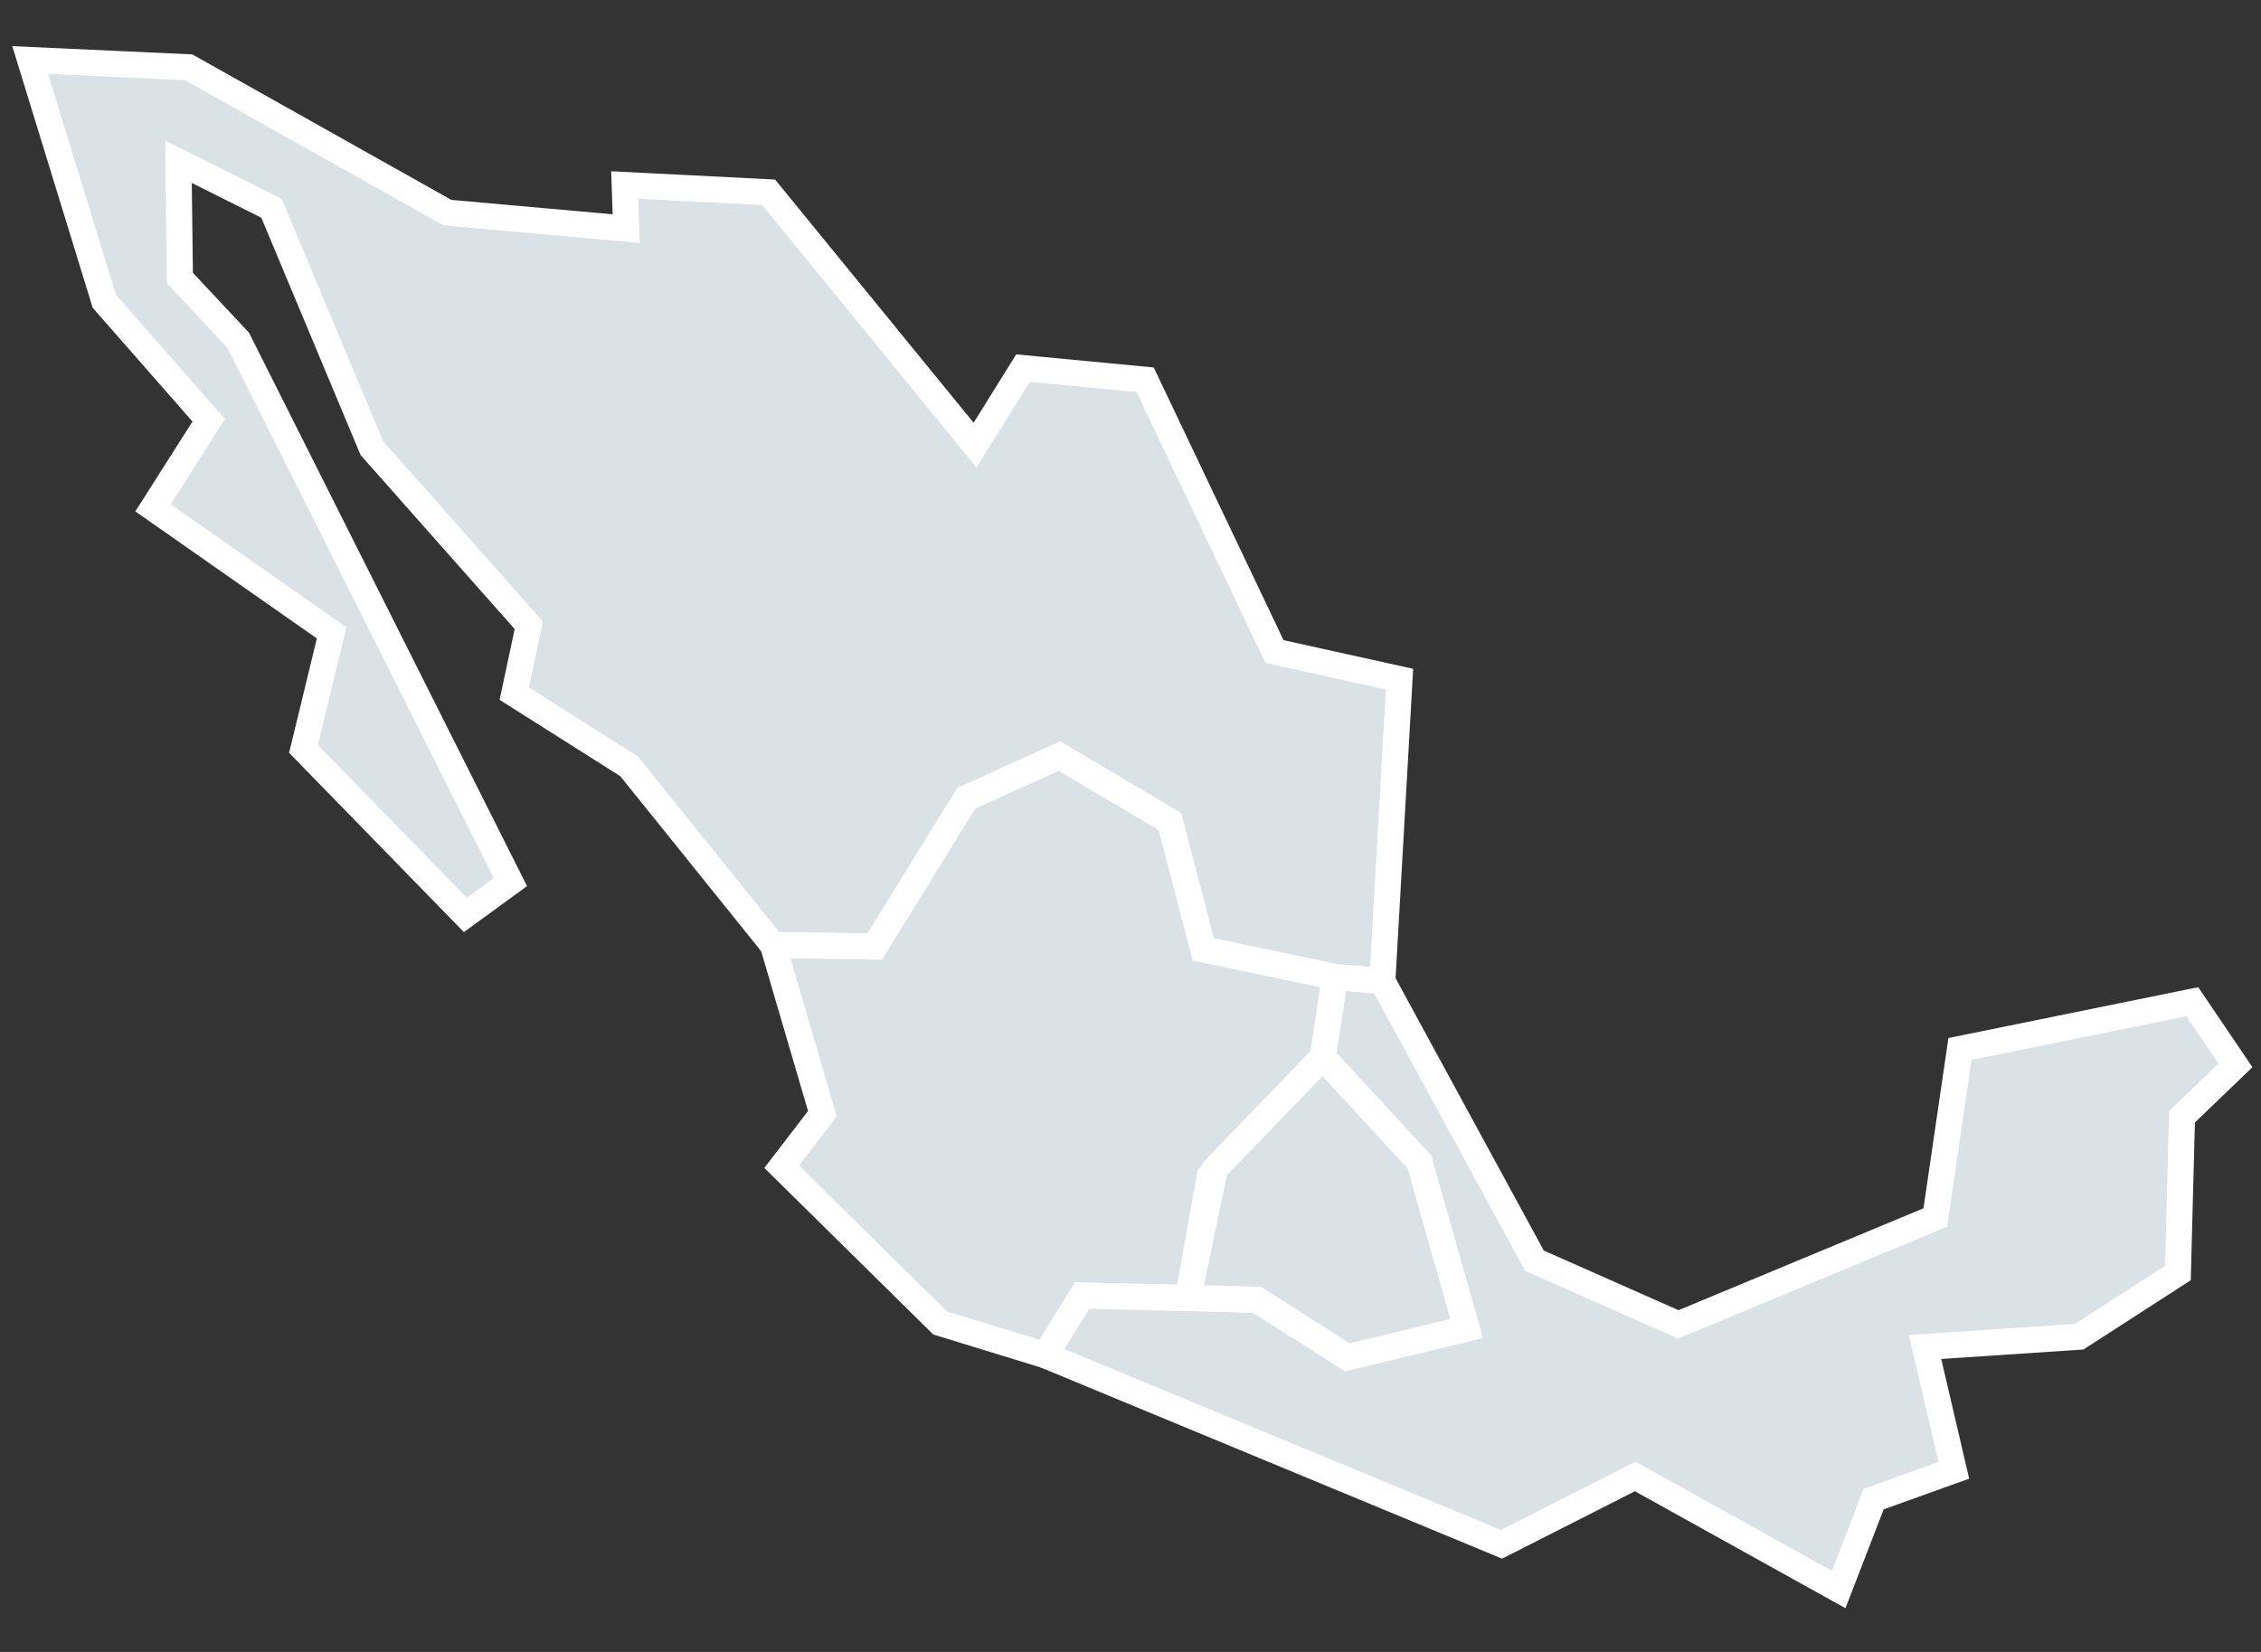 <?xml version="1.0" encoding="UTF-8" standalone="no"?>
<!-- Created with Inkscape (http://www.inkscape.org/) -->

<svg
   width="260mm"
   height="190mm"
   viewBox="0 0 260 190"
   version="1.1"
   id="svg5"
   inkscape:version="1.1.1 (3bf5ae0d25, 2021-09-20)"
   sodipodi:docname="mx_base.svg"
   xmlns:inkscape="http://www.inkscape.org/namespaces/inkscape"
   xmlns:sodipodi="http://sodipodi.sourceforge.net/DTD/sodipodi-0.dtd"
   xmlns="http://www.w3.org/2000/svg"
   xmlns:svg="http://www.w3.org/2000/svg">
  <rect x="0" y="0" width="260" height="190" fill="#333333" stroke="none"/>
  <sodipodi:namedview
     id="namedview7"
     pagecolor="#ffffff"
     bordercolor="#666666"
     borderopacity="1.0"
     inkscape:pageshadow="2"
     inkscape:pageopacity="0.0"
     inkscape:pagecheckerboard="0"
     inkscape:document-units="mm"
     showgrid="false"
     inkscape:zoom="0.73406285"
     inkscape:cx="397.10496"
     inkscape:cy="452.95849"
     inkscape:window-width="1920"
     inkscape:window-height="1009"
     inkscape:window-x="-8"
     inkscape:window-y="-8"
     inkscape:window-maximized="1"
     inkscape:current-layer="layer1" />
  <defs
     id="defs2" />
  <g
     inkscape:label="Layer 1"
     inkscape:groupmode="layer"
     id="layer1">
    <path
       style="display:inline;fill:#dae2e6;fill-opacity:1;stroke:#ffffff;stroke-width:3;stroke-linecap:butt;stroke-linejoin:miter;stroke-miterlimit:4;stroke-dasharray:none;stroke-opacity:1"
       d="m 88.889,108.702 11.701,0.167 10.531,-17.05 10.698,-4.848 12.704,7.522 3.845,14.71 15.155,3.173 5.437,0.473 1.974,-34.737 L 146.558,74.936 131.682,43.678 117.64,42.34 112.124,51.2 88.388,22.114 71.839,21.279 72.007,26.293 51.446,24.455 21.692,7.739 3.472,6.903 11.997,34.651 l 12.006,13.691 -6.405,10.072 20.537,14.373 -3.237,13.347 18.612,19.096 5.182,-3.775 -31.299,-62.321 -6.703,-7.159 -0.167,-13.373 10.698,5.349 11.534,27.581 18.053,20.393 -1.672,7.856 13.205,8.358 z"
       id="path1343"
       sodipodi:nodetypes="ccccccccccccccccccccccccccccccccccc" />
    <path
       style="display:inline;fill:#dae2e6;fill-opacity:1;stroke:#ffffff;stroke-width:3;stroke-linecap:butt;stroke-linejoin:miter;stroke-miterlimit:4;stroke-dasharray:none;stroke-opacity:1"
       d="m 120.191,155.873 4.255,-6.855 12.166,0.262 2.507,-13.994 12.985,-13.69 1.418,-9.219 -15.155,-3.173 -3.845,-14.71 -12.704,-7.522 -10.698,4.848 -10.531,17.05 -11.701,-0.167 5.683,19.39 -4.68,6.101 18.22,17.969 z"
       id="path1475"
       sodipodi:nodetypes="cccccccccccccccc" />
    <path
       style="display:inline;fill:#dae2e6;fill-opacity:1;stroke:#ffffff;stroke-width:3;stroke-linecap:butt;stroke-linejoin:miter;stroke-miterlimit:4;stroke-dasharray:none;stroke-opacity:1"
       d="m 120.191,155.873 4.255,-6.855 20.094,0.473 10.401,6.619 13.711,-3.31 -5.437,-19.148 -11.111,-12.056 1.418,-9.219 5.437,0.473 17.493,32.15 16.548,7.328 29.549,-12.293 2.837,-19.384 26.713,-5.437 4.964,7.328 -6.146,5.91 -0.473,17.966 -11.347,7.328 -17.73,1.182 3.31,14.184 -9.219,3.31 -4.019,10.401 -23.403,-13.002 -15.366,7.801 z"
       id="path1137" />
    <path
       style="display:inline;fill:#dae2e6;fill-opacity:1;stroke:#ffffff;stroke-width:3;stroke-linecap:butt;stroke-linejoin:miter;stroke-miterlimit:4;stroke-dasharray:none;stroke-opacity:1"
       d="m 144.54,149.49 10.401,6.619 13.711,-3.31 -5.437,-19.148 -11.111,-12.056 -12.4,12.848 -3.092,14.835 z"
       id="path1473" />
  </g>
</svg>
